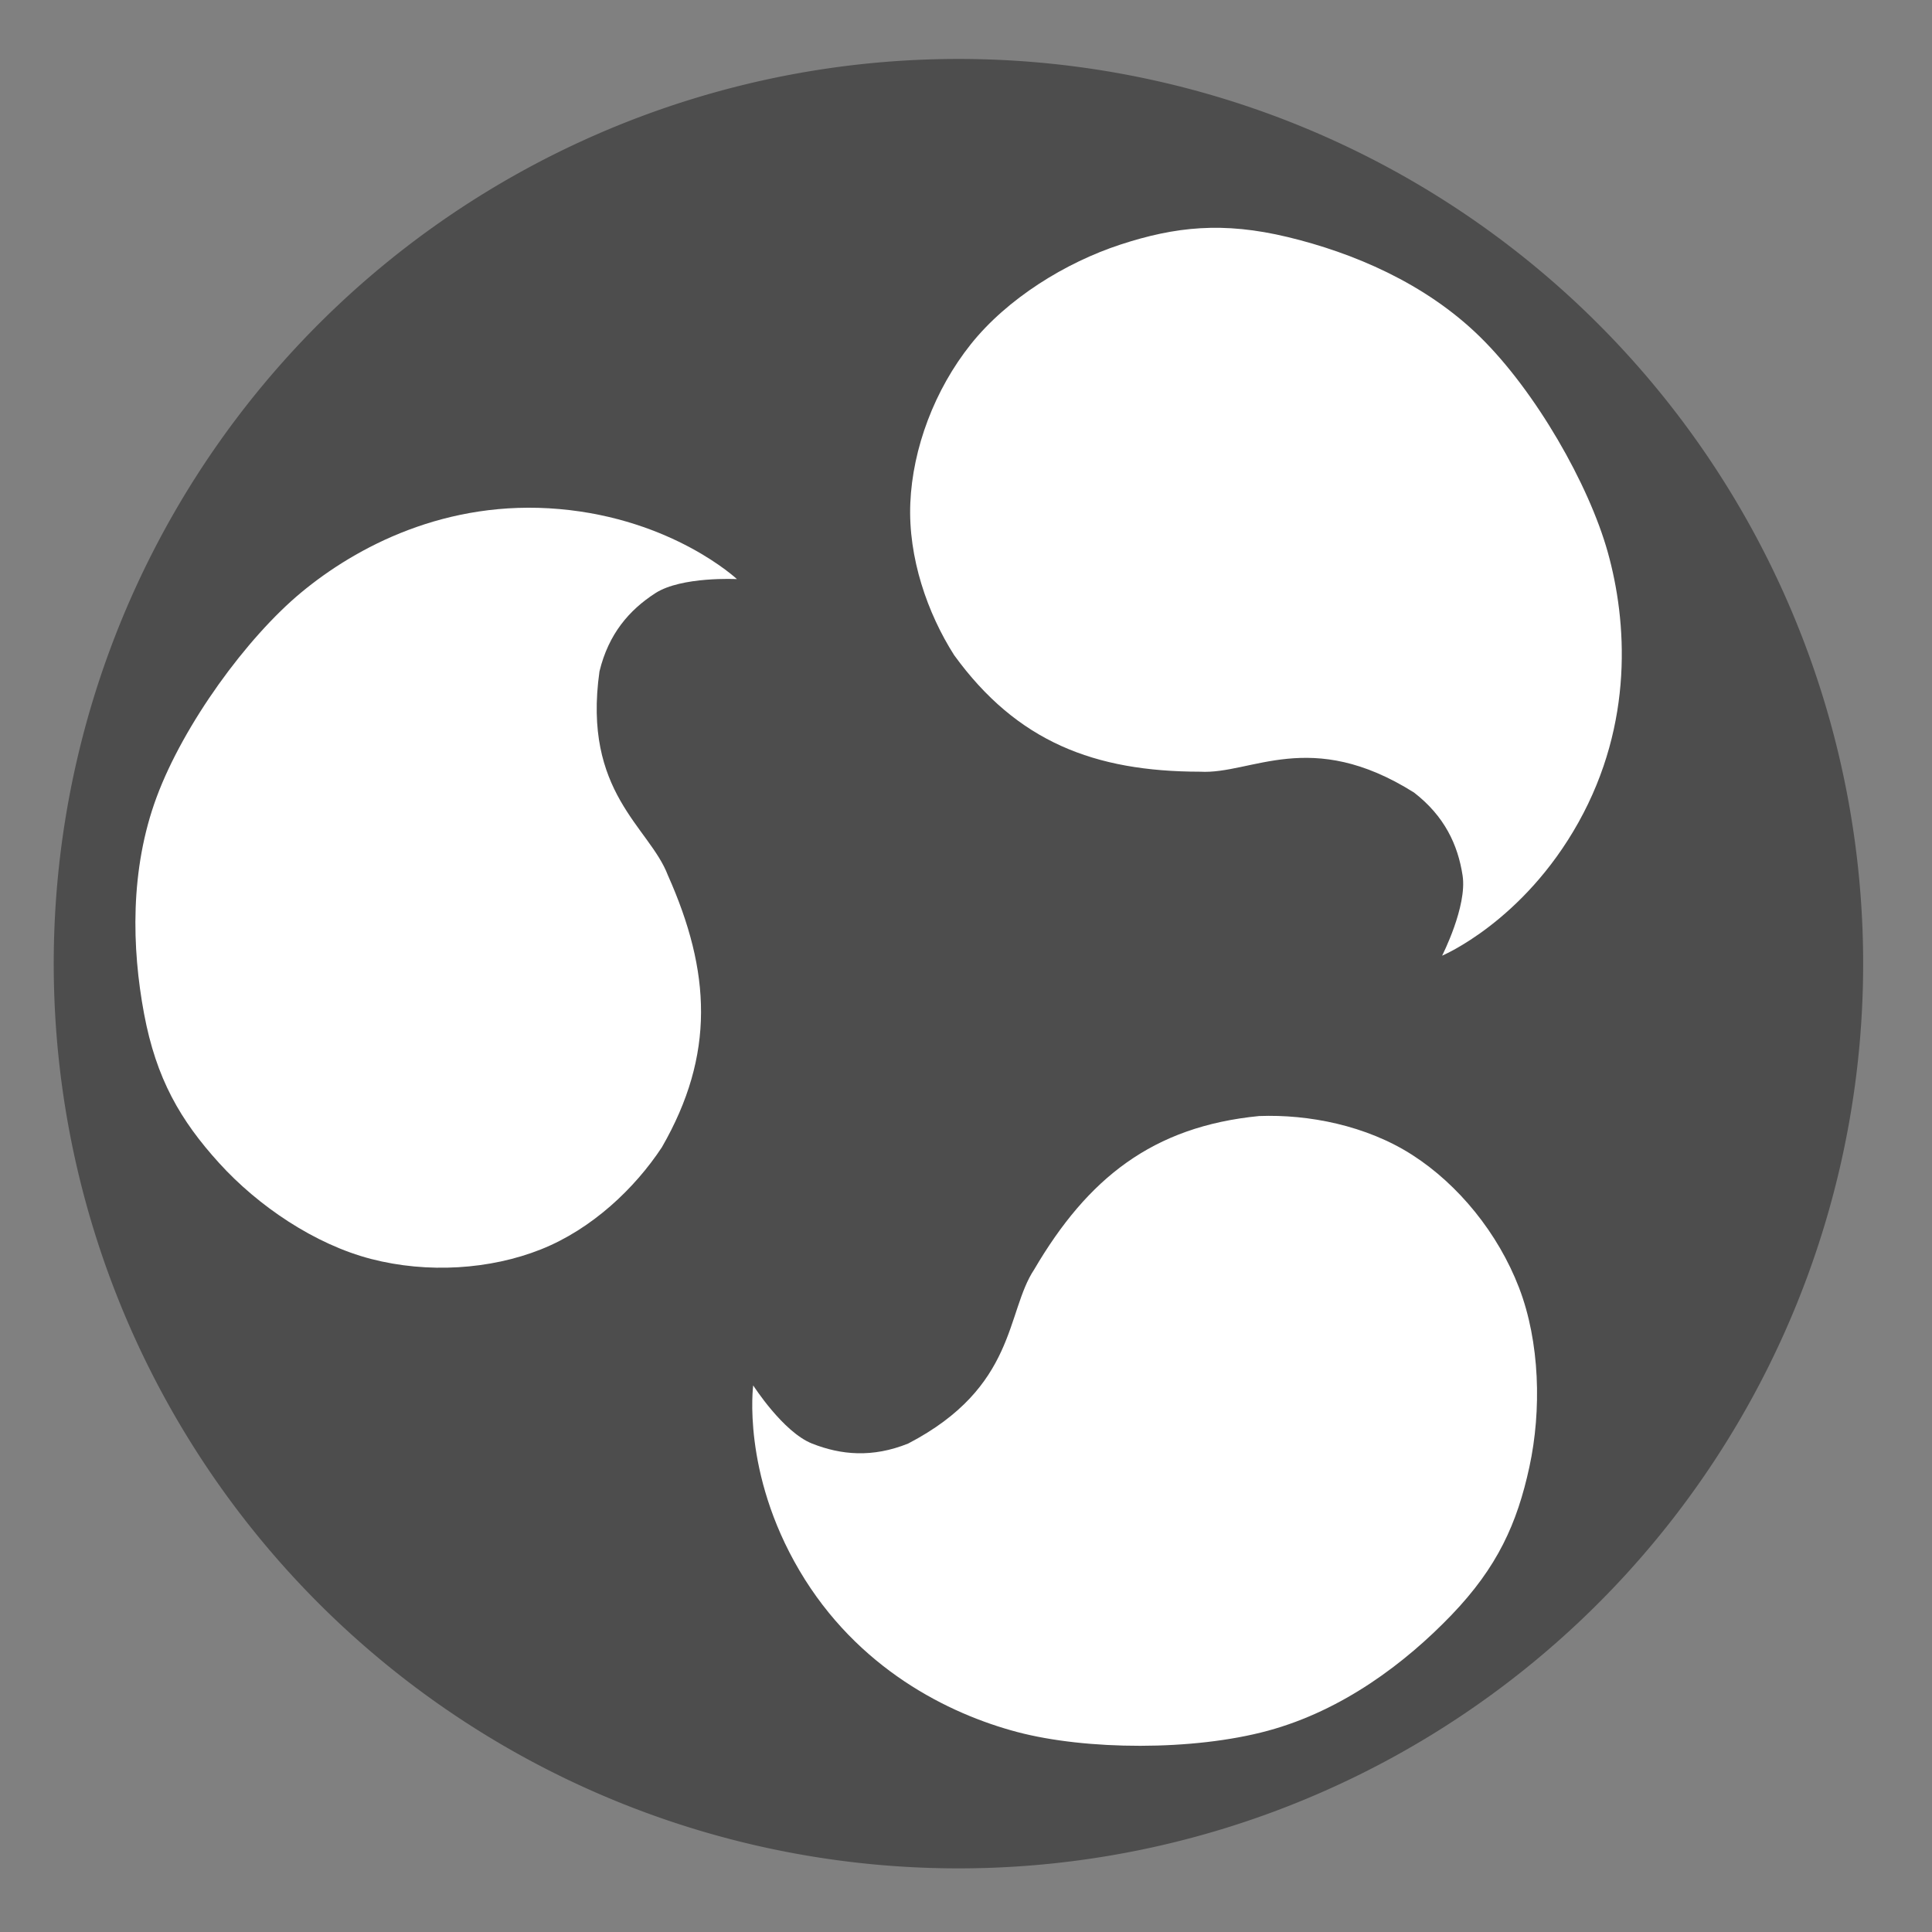 <?xml version="1.0" encoding="UTF-8" standalone="no"?>
<!-- Generator: Adobe Illustrator 19.0.0, SVG Export Plug-In . SVG Version: 6.00 Build 0)  -->

<svg
   xmlns:dc="http://purl.org/dc/elements/1.1/"
   xmlns:cc="http://creativecommons.org/ns#"
   xmlns:rdf="http://www.w3.org/1999/02/22-rdf-syntax-ns#"
   xmlns:svg="http://www.w3.org/2000/svg"
   xmlns="http://www.w3.org/2000/svg"
   xmlns:sodipodi="http://sodipodi.sourceforge.net/DTD/sodipodi-0.dtd"
   xmlns:inkscape="http://www.inkscape.org/namespaces/inkscape"
   version="1.1"
   id="Layer_1"
   x="0px"
   y="0px"
   viewBox="0 0 500 500"
   xml:space="preserve"
   inkscape:version="0.91 r13725"
   width="100%"
   height="100%"
   sodipodi:docname="budgie.svg"><rect x="0" y="0" width="500" height="500" fill="#808080" stroke="none"/><defs
     id="defs55" /><sodipodi:namedview
     pagecolor="#ffffff"
     bordercolor="#666666"
     borderopacity="1"
     objecttolerance="10"
     gridtolerance="10"
     guidetolerance="10"
     inkscape:pageopacity="0"
     inkscape:pageshadow="2"
     inkscape:window-width="1366"
     inkscape:window-height="715"
     id="namedview53"
     showgrid="false"
     inkscape:zoom="0.37165185"
     inkscape:cx="741.20702"
     inkscape:cy="-8.4076712"
     inkscape:window-x="0"
     inkscape:window-y="24"
     inkscape:window-maximized="1"
     inkscape:current-layer="Layer_1" /><g
     id="g23"
     transform="translate(0,39.767)" /><g
     id="g25"
     transform="translate(0,39.767)" /><g
     id="g27"
     transform="translate(0,39.767)" /><g
     id="g29"
     transform="translate(0,39.767)" /><g
     id="g31"
     transform="translate(0,39.767)" /><g
     id="g33"
     transform="translate(0,39.767)" /><g
     id="g35"
     transform="translate(0,39.767)" /><g
     id="g37"
     transform="translate(0,39.767)" /><g
     id="g39"
     transform="translate(0,39.767)" /><g
     id="g41"
     transform="translate(0,39.767)" /><g
     id="g43"
     transform="translate(0,39.767)" /><g
     id="g45"
     transform="translate(0,39.767)" /><g
     id="g47"
     transform="translate(0,39.767)" /><g
     id="g49"
     transform="translate(0,39.767)" /><g
     id="g51"
     transform="translate(0,39.767)" /><g
     id="g4205"><path
       transform="matrix(0.732,0.681,-0.681,0.732,0,0)"
       d="M 585.742,13.645 A 234.188,234.188 0 0 1 351.828,247.832 234.188,234.188 0 0 1 117.366,14.194 234.188,234.188 0 0 1 350.729,-220.542 a 234.188,234.188 0 0 1 235.01,233.087"
       sodipodi:open="true"
       sodipodi:end="6.2784904"
       sodipodi:start="0"
       sodipodi:ry="234.18796"
       sodipodi:rx="234.18796"
       sodipodi:cy="13.644658"
       sodipodi:cx="351.55356"
       sodipodi:type="arc"
       id="path4218"
       style="opacity:1;fill:#4d4d4d;fill-opacity:1;stroke:none;stroke-width:1.5;stroke-linecap:round;stroke-miterlimit:4;stroke-dasharray:none;stroke-opacity:1" /><path
       sodipodi:nodetypes="czzzzzzzccczc"
       inkscape:connector-curvature="0"
       id="path4173"
       d="m 194.929,358.536 c 0,0 -3.016,22.495 11.957,47.903 14.974,25.408 38.632,37.124 56.403,41.814 17.771,4.691 45.46,4.914 64.821,-0.336 19.362,-5.25 35.601,-17.539 47.515,-29.934 11.914,-12.395 17.011,-23.711 20.18,-38.342 3.169,-14.631 2.729,-32.337 -2.691,-46.414 -5.42,-14.078 -15.667,-26.649 -27.58,-34.306 -11.912,-7.658 -26.898,-10.575 -39.688,-10.09 -27.59,2.706 -44.363,16.132 -58.186,39.688 -7.39,11.127 -4.505,30.427 -32.625,45.069 -9.255,3.723 -17.383,2.976 -24.889,0 -7.505,-2.976 -15.219,-15.051 -15.219,-15.051 z"
       style="fill:#ffffff;fill-rule:evenodd;stroke:none;stroke-width:1px;stroke-linecap:butt;stroke-linejoin:miter;stroke-opacity:1" /><path
       sodipodi:nodetypes="czzzzzzzccczc"
       inkscape:connector-curvature="0"
       id="path4173-3"
       d="m 373.218,247.325 c 0,0 20.938,-8.759 35.303,-34.517 14.365,-25.757 12.526,-52.093 7.598,-69.8 -4.928,-17.707 -18.722,-41.716 -33.033,-55.774 -14.311,-14.058 -33.12,-21.866 -49.835,-25.888 -16.715,-4.021 -29.057,-2.705 -43.285,1.951 -14.228,4.656 -29.287,13.978 -38.699,25.767 -9.412,11.789 -15.085,26.982 -15.677,41.131 -0.592,14.149 4.46,28.556 11.339,39.349 16.272,22.444 36.332,30.139 63.643,30.171 13.336,0.757 28.536,-11.481 55.376,5.392 7.888,6.107 11.35,13.499 12.572,21.48 1.222,7.981 -5.302,20.738 -5.302,20.738 z"
       style="fill:#ffffff;fill-rule:evenodd;stroke:none;stroke-width:1px;stroke-linecap:butt;stroke-linejoin:miter;stroke-opacity:1" /><path
       sodipodi:nodetypes="czzzzzzzccczc"
       inkscape:connector-curvature="0"
       id="path4173-3-6"
       d="m 190.715,149.873 c 0,0 -16.547,-15.535 -45.925,-18.128 -29.378,-2.593 -52.666,9.841 -66.816,21.571 -14.15,11.73 -30.433,34.126 -37.421,52.93 -6.988,18.804 -6.433,39.162 -3.278,56.062 3.156,16.9 9.398,27.628 19.458,38.714 10.06,11.086 24.72,21.024 39.325,24.801 14.605,3.777 30.79,2.75 43.947,-2.488 13.157,-5.238 24.244,-15.733 31.287,-26.42 13.842,-24.019 12.673,-45.472 1.548,-70.416 -4.755,-12.482 -22.134,-21.359 -17.694,-52.749 2.353,-9.695 7.687,-15.873 14.473,-20.248 6.786,-4.375 21.095,-3.629 21.095,-3.629 z"
       style="fill:#ffffff;fill-rule:evenodd;stroke:none;stroke-width:1px;stroke-linecap:butt;stroke-linejoin:miter;stroke-opacity:1" /></g></svg>
